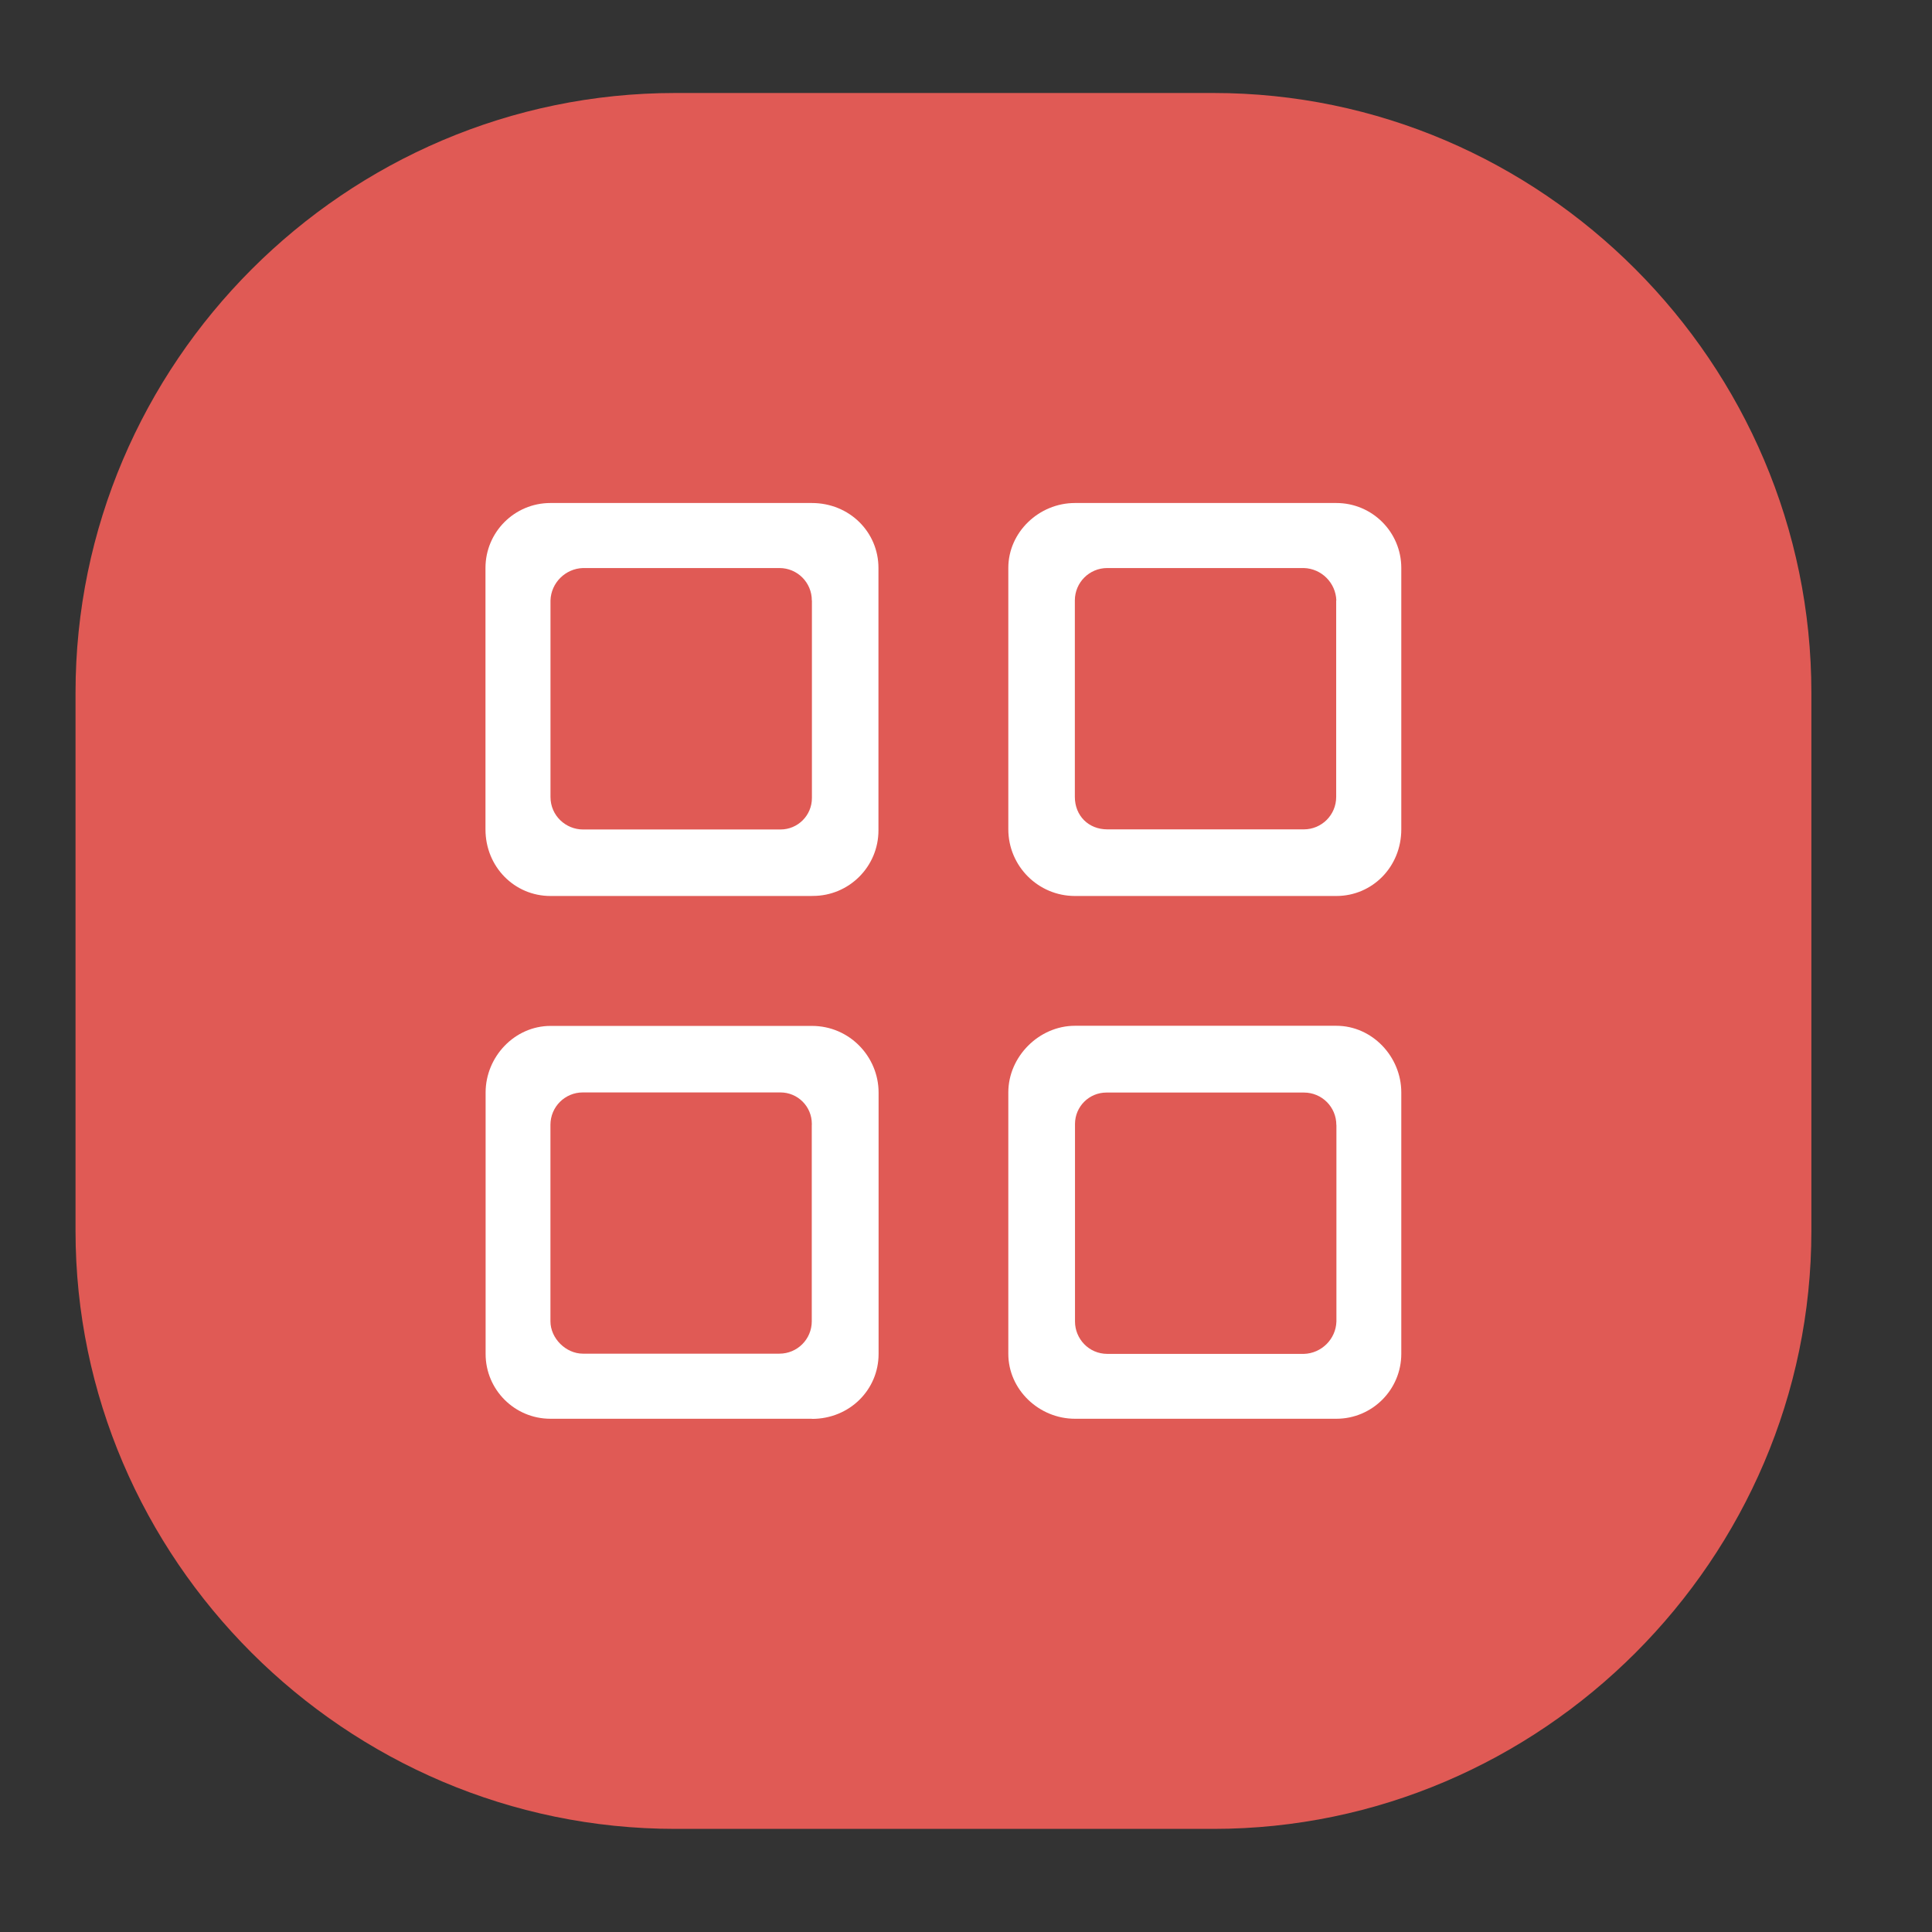 <?xml version="1.0" standalone="no"?><!DOCTYPE svg PUBLIC "-//W3C//DTD SVG 1.1//EN" "http://www.w3.org/Graphics/SVG/1.1/DTD/svg11.dtd"><svg class="icon" width="200px" height="200.00px" viewBox="0 0 1024 1024" version="1.1" xmlns="http://www.w3.org/2000/svg"><rect x="0" y="0" width="1024" height="1024" fill="#333333" stroke="none"/><path d="M357.885 49.289h285.276c173.87 0 316.906 143.086 316.906 317.854v285.276c0 173.831-143.086 316.925-316.906 316.925h-285.276c-174.749 0-317.854-143.086-317.854-316.925v-285.276c0-174.749 143.086-317.854 317.854-317.854z" fill="#E05A55" /><path d="M708.284 751.971h-138.54c-18.985 0-35.317-15.371-35.317-34.429v-138.54c0-18.985 16.279-35.317 35.317-35.317h138.54c18.985 0 34.429 16.326 34.429 35.317v138.54c0 18.985-15.381 34.429-34.429 34.429zM708.284 596.247c0 0 0-0.001 0-0.001 0-9.522-7.677-17.171-17.171-17.171 0 0-0.001 0-0.001 0h-104.119c-0.007 0-0.327 0-0.547 0-9.243 0-16.675 7.463-16.675 16.675 0 0.222 0 0.349 0 0.583v104.089c0 9.058 7.21 17.171 17.219 17.171h104.119c9.334-0.288 16.928-7.846 17.219-17.152v-104.199zM708.284 474.891h-138.54c-19.487-0.001-35.276-15.825-35.317-35.317v-138.54c0-18.999 16.279-34.429 35.317-34.429h138.54c18.985 0 34.429 15.371 34.429 34.429v138.54c0 19.911-15.381 35.317-34.429 35.317zM708.284 318.245c-0.307-9.334-7.866-16.894-17.219-17.171h-104.199c0 0-0.001 0-0.001 0-9.522 0-17.171 7.677-17.171 17.171 0 0 0 0 0 0v104.119c0 9.956 7.21 17.219 17.219 17.219h104.119c0 0 0.001 0 0.001 0 9.522 0 17.171-7.677 17.171-17.171 0 0 0-0.001 0-0.001v-104.119zM430.283 751.971h-138.54c0 0-0.001 0-0.001 0-18.973 0-34.357-15.381-34.357-34.357 0 0 0-0.001 0-0.001v-138.54c0-18.985 15.381-35.317 34.429-35.317h138.54c19.93 0 35.317 16.326 35.317 35.317v138.54c0.001 18.985-15.371 34.429-35.317 34.429zM430.283 596.247c0-0.007 0-0.349 0-0.583 0-9.243-7.463-16.654-16.654-16.654-0.222 0-0.372 0-0.621 0h-104.089c0 0-0.001 0-0.001 0-9.522 0-17.171 7.677-17.171 17.171 0 0 0 0.001 0 0.001v104.119c0 9.058 8.178 17.171 17.219 17.171h104.119c0 0 0.001 0 0.001 0 9.522 0 17.171-7.677 17.171-17.171 0 0 0 0 0 0v-104.119zM430.283 474.891h-138.54c-18.985 0-34.429-15.371-34.429-35.317v-138.54c0-18.999 15.381-34.429 34.429-34.429h138.54c19.93 0 35.317 15.371 35.317 34.429v138.54c0 0.006 0 0.327 0 0.547 0 19.205-15.58 34.737-34.737 34.737-0.222 0-0.349 0-0.583 0zM430.283 318.245c0 0 0 0 0 0 0-9.522-7.677-17.171-17.171-17.171 0 0-0.001 0-0.001 0h-104.119c-9.334 0.288-16.928 7.846-17.219 17.152v104.199c0 9.956 8.178 17.219 17.219 17.219h104.119c0.007 0 0.327 0 0.547 0 9.243 0 16.675-7.463 16.675-16.675 0-0.222 0-0.349 0-0.583v-104.089z" fill="#FFFFFF" /></svg>